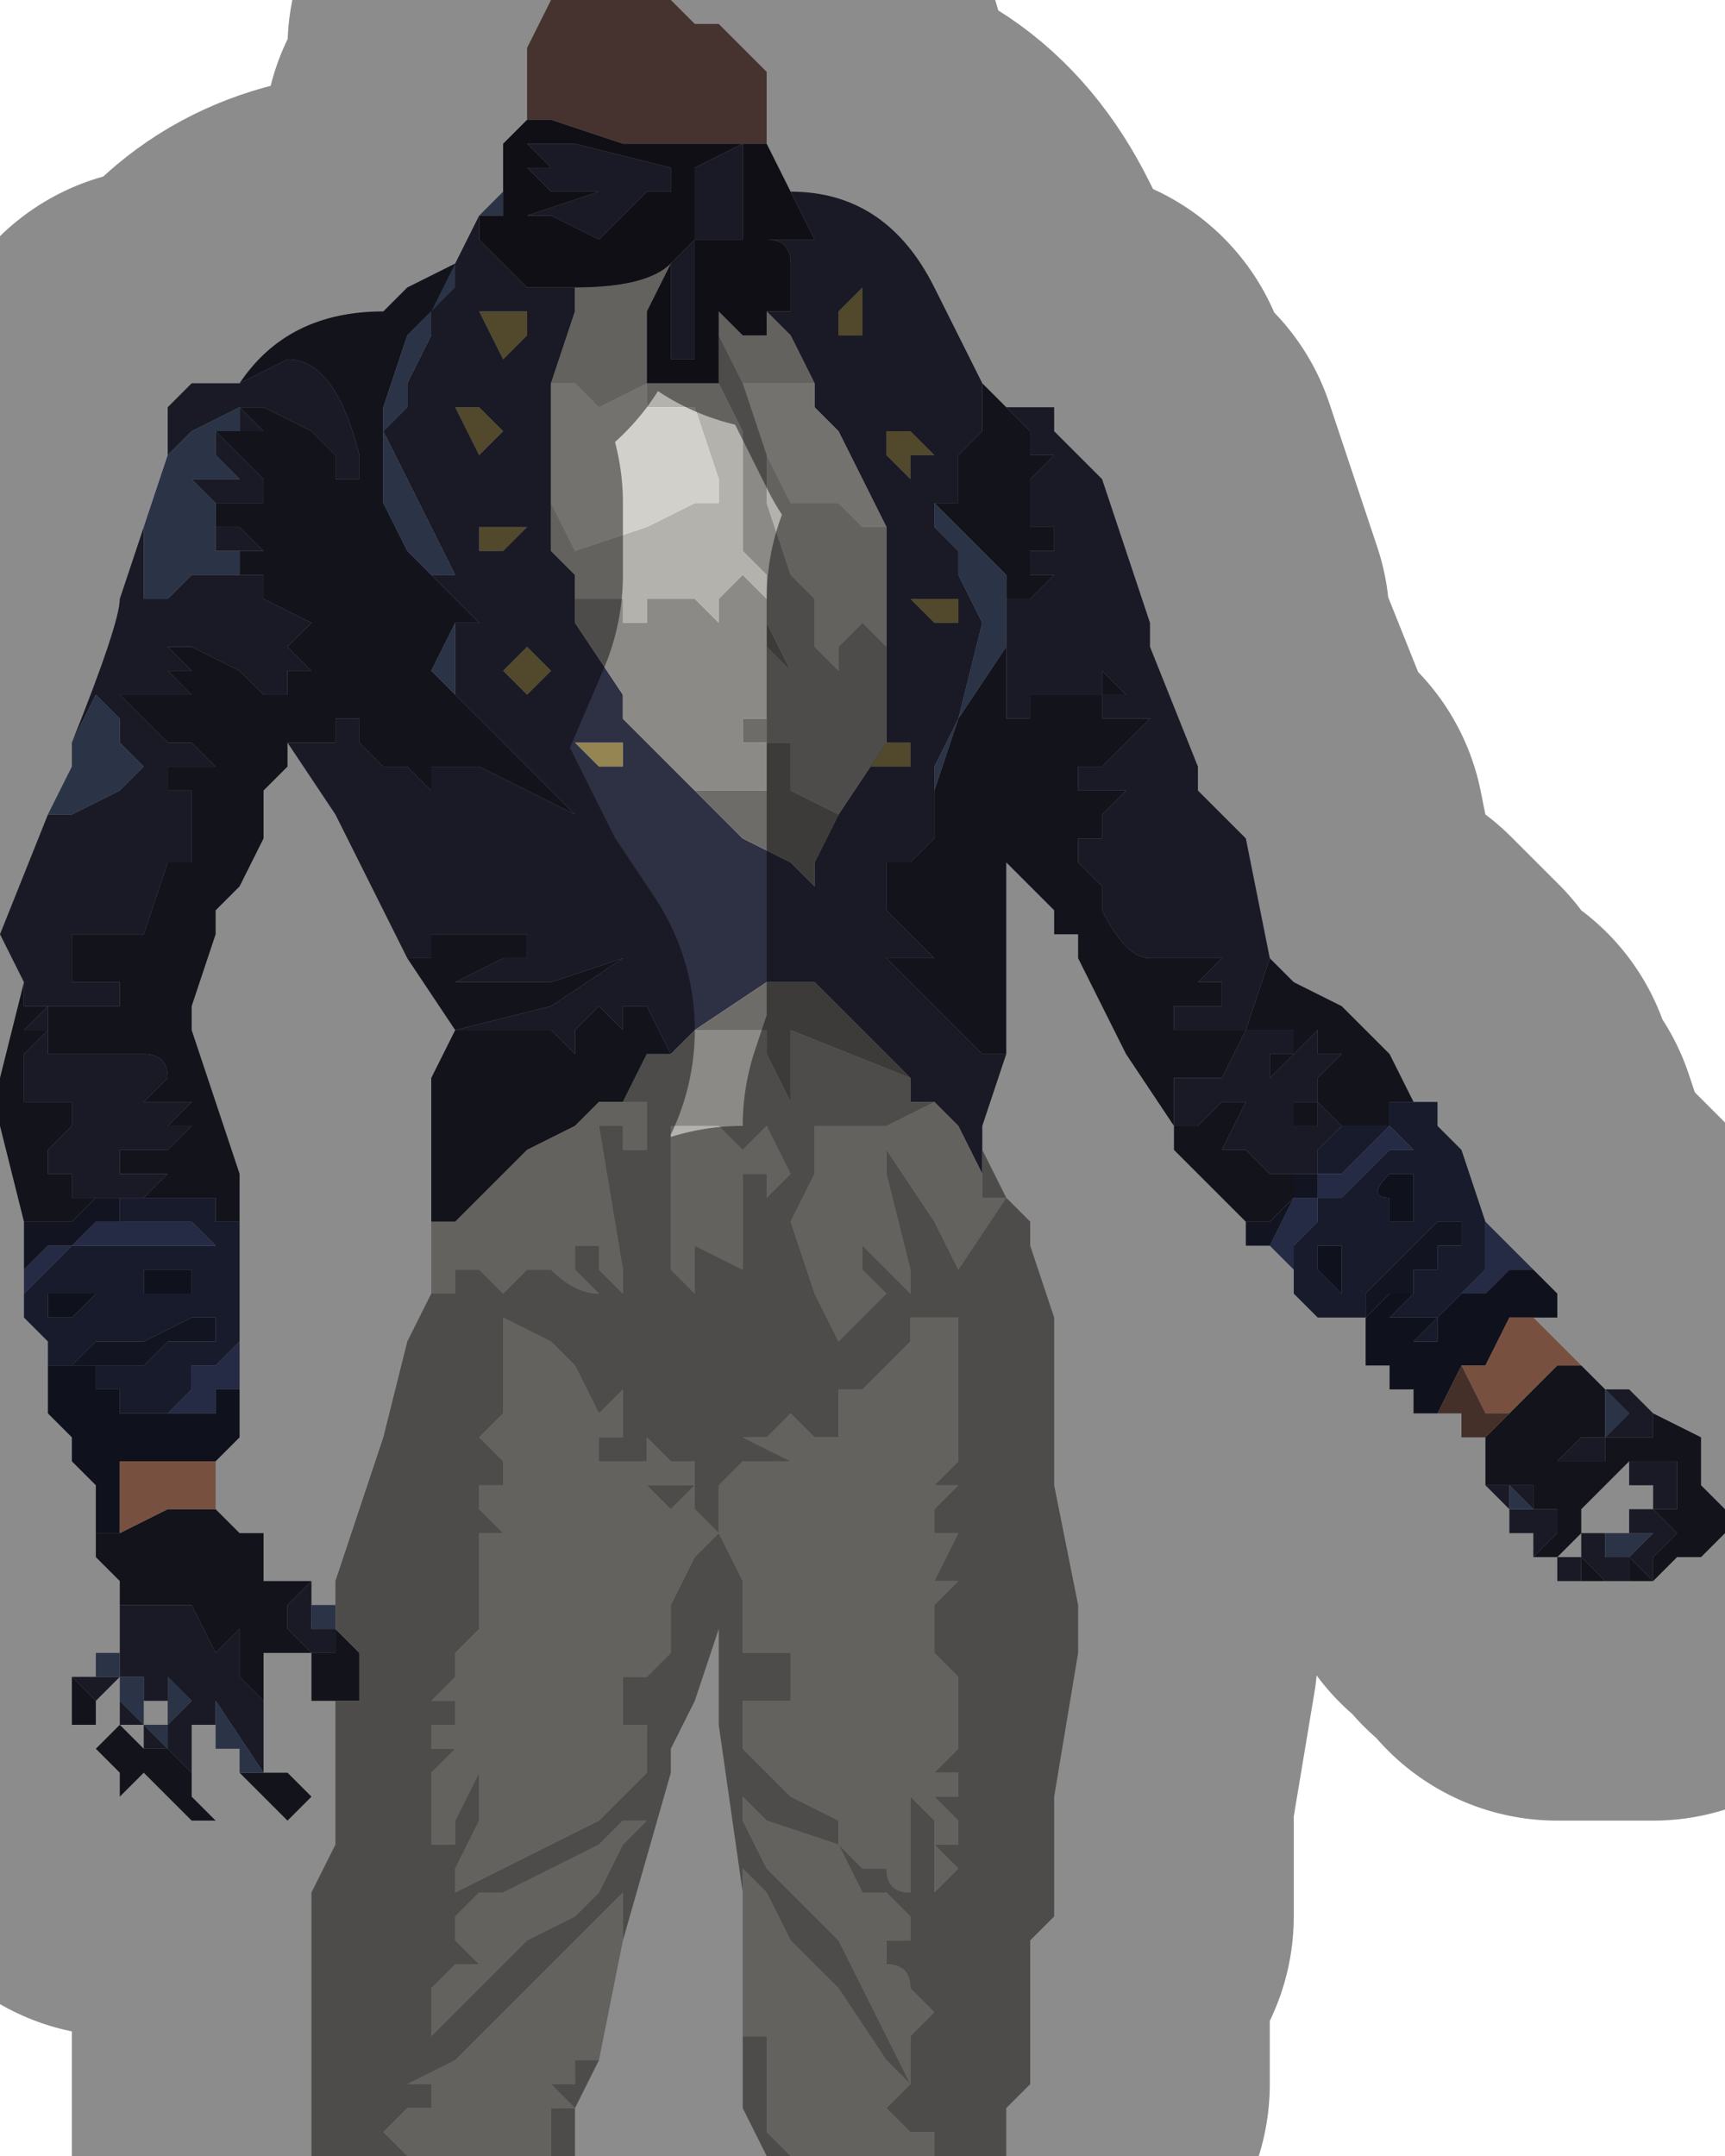<?xml version="1.0" encoding="UTF-8" standalone="no"?>
<svg xmlns:xlink="http://www.w3.org/1999/xlink" height="4.5px" width="3.6px" xmlns="http://www.w3.org/2000/svg">
  <g transform="matrix(1.0, 0.0, 0.0, 1.0, 1.8, 2.25)">
    <path d="M0.1 -1.35 L0.1 -1.35 0.15 -1.3 0.1 -1.3 0.1 -1.25 0.05 -1.3 0.05 -1.35 0.1 -1.35 M0.0 -1.65 L0.0 -1.6 0.0 -1.55 0.0 -1.55 -0.05 -1.55 -0.05 -1.55 -0.05 -1.6 0.0 -1.65 0.0 -1.65 M0.0 -0.65 L0.0 -0.65 0.05 -0.7 0.05 -0.7 0.1 -0.7 0.1 -0.65 0.05 -0.65 0.05 -0.65 0.0 -0.65 M0.15 -1.0 L0.15 -1.0 0.2 -1.0 0.2 -0.95 0.15 -0.95 0.1 -1.0 0.15 -1.0 M-0.7 -1.6 L-0.7 -1.55 -0.75 -1.5 -0.8 -1.6 -0.75 -1.6 -0.7 -1.6 M-0.85 -1.4 L-0.8 -1.4 -0.75 -1.35 -0.75 -1.35 -0.8 -1.3 -0.85 -1.4 M-0.8 -1.15 L-0.8 -1.15 -0.7 -1.15 -0.75 -1.1 -0.8 -1.1 -0.8 -1.15 M-0.55 -0.65 L-0.6 -0.7 -0.55 -0.7 -0.5 -0.7 -0.5 -0.65 -0.55 -0.65 M-0.65 -0.85 L-0.7 -0.8 -0.75 -0.85 -0.7 -0.9 -0.65 -0.85 -0.65 -0.85" fill="#958552" fill-rule="evenodd" stroke="none"/>
    <path d="M0.0 -1.65 L0.0 -1.65 -0.05 -1.6 -0.05 -1.55 -0.05 -1.55 0.0 -1.55 0.0 -1.55 0.0 -1.6 0.0 -1.65 M0.1 -1.35 L0.05 -1.35 0.05 -1.3 0.1 -1.25 0.1 -1.3 0.15 -1.3 0.1 -1.35 0.1 -1.35 M0.25 -1.45 L0.25 -1.4 0.25 -1.35 0.2 -1.3 0.2 -1.2 0.15 -1.2 0.15 -1.15 0.2 -1.1 0.2 -1.05 0.25 -0.95 0.2 -0.75 0.15 -0.65 0.15 -0.6 0.15 -0.5 0.1 -0.45 0.05 -0.45 0.05 -0.4 0.05 -0.35 0.15 -0.25 0.1 -0.25 0.05 -0.25 0.1 -0.2 0.25 -0.05 0.3 -0.05 0.25 0.1 0.25 0.2 0.25 0.1 0.25 0.15 0.25 0.25 0.25 0.2 0.2 0.1 0.15 0.05 0.1 0.05 0.1 0.0 0.1 0.0 0.0 -0.1 -0.1 -0.2 -0.15 -0.2 -0.15 -0.2 -0.15 -0.2 -0.2 -0.2 -0.35 -0.1 -0.4 -0.05 -0.45 -0.15 -0.45 -0.15 -0.5 -0.15 -0.5 -0.1 -0.55 -0.15 -0.55 -0.15 -0.6 -0.1 -0.6 -0.05 -0.65 -0.1 -0.65 -0.1 -0.7 -0.1 -0.7 -0.1 -0.85 -0.1 -0.85 -0.1 -0.65 -0.15 -0.65 -0.15 -0.5 -0.25 -0.5 -0.25 -0.65 -0.2 -0.65 -0.2 -0.75 -0.2 -0.8 -0.2 -0.85 -0.2 -0.85 -0.2 -0.75 -0.25 -0.7 -0.25 -0.7 -0.3 -0.85 -0.3 -0.9 -0.3 -0.9 -0.25 -0.95 -0.25 -1.1 -0.55 -1.2 -0.7 -1.15 -0.7 -1.15 -0.7 -1.1 -0.7 -1.1 -0.75 -1.05 -0.75 -1.05 -0.7 -1.0 -0.65 -0.95 -0.65 -0.95 -0.65 -0.9 -0.6 -0.9 -0.65 -0.85 -0.65 -0.8 -0.65 -0.6 -0.55 -0.6 -0.55 -0.7 -0.65 -0.8 -0.75 -0.85 -0.8 -0.85 -0.95 -0.8 -0.95 -0.8 -0.95 -0.9 -1.05 -0.85 -1.05 -0.85 -1.05 -0.9 -1.15 -1.0 -1.35 -0.95 -1.4 -0.95 -1.45 -0.9 -1.55 -0.9 -1.6 -0.85 -1.7 -0.8 -1.8 -0.8 -1.75 -0.8 -1.75 -0.7 -1.65 -0.6 -1.65 -0.6 -1.6 -0.65 -1.45 -0.65 -1.4 -0.65 -1.35 -0.65 -1.2 -0.65 -1.1 -0.6 -1.05 -0.6 -1.0 -0.6 -0.95 -0.5 -0.8 -0.5 -0.75 -0.35 -0.6 -0.35 -0.6 -0.25 -0.5 -0.15 -0.45 -0.1 -0.4 -0.1 -0.45 -0.05 -0.55 -0.05 -0.55 0.05 -0.7 0.05 -0.95 0.05 -0.95 0.05 -1.0 0.05 -1.15 0.0 -1.25 -0.05 -1.35 -0.05 -1.35 -0.1 -1.4 -0.1 -1.45 -0.15 -1.55 -0.2 -1.6 -0.15 -1.6 -0.15 -1.7 Q-0.15 -1.75 -0.2 -1.75 L-0.15 -1.75 -0.15 -1.75 -0.1 -1.75 -0.15 -1.85 Q0.05 -1.85 0.15 -1.65 L0.25 -1.45 M0.3 -0.75 L0.3 -0.95 0.3 -1.0 0.35 -1.0 0.35 -1.0 0.4 -1.05 0.4 -1.05 0.35 -1.05 0.35 -1.0 0.35 -1.0 0.35 -1.05 0.35 -1.1 0.4 -1.1 0.4 -1.15 0.35 -1.15 0.35 -1.15 0.35 -1.2 0.35 -1.25 0.4 -1.3 0.4 -1.3 0.35 -1.3 0.35 -1.3 0.35 -1.35 0.3 -1.4 0.35 -1.4 0.4 -1.4 0.4 -1.35 0.5 -1.25 0.55 -1.1 0.55 -1.1 0.6 -0.95 0.6 -0.9 0.7 -0.65 0.7 -0.6 0.8 -0.5 0.85 -0.25 0.8 -0.1 0.75 -0.1 0.7 -0.1 0.7 -0.1 0.65 -0.1 0.65 -0.15 0.7 -0.15 0.75 -0.15 0.75 -0.2 0.75 -0.2 0.65 -0.2 0.7 -0.2 0.7 -0.2 0.75 -0.25 0.8 -0.25 0.8 -0.25 0.7 -0.25 0.7 -0.25 0.65 -0.25 0.6 -0.25 0.6 -0.25 Q0.55 -0.25 0.5 -0.35 L0.5 -0.4 0.45 -0.45 0.45 -0.5 0.5 -0.5 0.5 -0.55 0.55 -0.6 0.55 -0.6 0.45 -0.6 0.45 -0.65 0.5 -0.65 0.5 -0.65 0.55 -0.7 0.6 -0.75 0.55 -0.75 0.5 -0.75 0.45 -0.75 0.45 -0.75 0.5 -0.75 0.5 -0.8 0.55 -0.8 0.5 -0.85 0.5 -0.8 0.5 -0.8 0.45 -0.8 0.45 -0.8 0.5 -0.85 0.45 -0.8 0.35 -0.8 0.35 -0.75 0.3 -0.75 M-0.9 -1.6 L-0.9 -1.6 M1.55 0.65 L1.6 0.65 1.65 0.7 1.65 0.75 1.6 0.75 1.55 0.75 1.55 0.8 1.45 0.8 1.5 0.75 1.55 0.75 1.6 0.7 1.55 0.65 M1.6 1.05 L1.55 1.05 1.5 1.05 1.45 1.05 1.45 1.0 1.5 1.0 1.5 0.95 1.55 0.95 1.6 0.95 1.6 0.9 1.65 0.9 1.65 0.85 1.6 0.85 1.6 0.8 1.65 0.8 1.7 0.8 1.7 0.9 1.65 0.9 1.7 0.95 1.7 0.95 1.75 0.95 1.7 0.95 1.65 1.0 1.65 0.95 1.65 1.05 1.6 1.0 1.6 1.05 M1.4 1.0 L1.4 0.95 1.35 0.95 1.35 0.9 1.3 0.85 1.35 0.85 1.35 0.9 1.4 0.9 1.35 0.85 1.4 0.85 1.4 0.9 1.45 0.9 1.45 0.95 1.4 1.0 M0.55 -1.1 L0.5 -1.15 0.5 -1.25 0.5 -1.25 0.4 -1.35 0.5 -1.25 0.5 -1.25 0.5 -1.15 0.55 -1.1 M0.85 -0.25 L0.85 -0.25 0.85 -0.3 Q0.85 -0.35 0.7 -0.6 L0.65 -0.65 0.65 -0.7 0.55 -0.85 0.6 -0.9 0.55 -0.85 0.65 -0.7 0.65 -0.65 0.7 -0.6 Q0.85 -0.35 0.85 -0.3 L0.85 -0.25 0.85 -0.25 M0.15 -1.0 L0.1 -1.0 0.15 -0.95 0.2 -0.95 0.2 -1.0 0.15 -1.0 0.15 -1.0 M0.0 -0.65 L0.05 -0.65 0.05 -0.65 0.1 -0.65 0.1 -0.7 0.05 -0.7 0.05 -0.7 0.0 -0.65 0.0 -0.65 M0.9 0.2 L0.85 0.2 0.8 0.15 0.75 0.15 0.8 0.05 0.75 0.05 0.7 0.1 0.65 0.1 0.65 0.0 0.65 0.0 0.7 0.0 0.75 0.0 0.8 -0.1 0.8 -0.1 0.8 -0.1 0.85 -0.1 0.9 -0.1 0.9 -0.05 0.85 -0.05 0.85 0.0 0.9 -0.05 0.9 -0.05 0.95 -0.1 0.95 -0.1 0.95 -0.05 0.95 -0.05 1.0 -0.05 1.0 -0.05 0.95 0.0 0.95 0.05 0.9 0.05 0.9 0.1 0.95 0.1 0.95 0.05 1.0 0.1 0.95 0.15 0.95 0.2 0.9 0.2 M-0.75 -1.8 L-0.75 -1.8 -0.7 -1.8 -0.55 -1.85 -0.65 -1.85 -0.7 -1.9 -0.7 -1.9 -0.7 -1.9 -0.65 -1.9 -0.65 -1.9 -0.7 -1.95 -0.65 -1.95 -0.6 -1.95 -0.4 -1.9 -0.4 -1.85 -0.45 -1.85 -0.5 -1.8 -0.5 -1.8 -0.45 -1.8 -0.45 -1.8 -0.5 -1.8 -0.55 -1.75 -0.65 -1.8 -0.7 -1.8 -0.75 -1.8 -0.75 -1.8 -0.75 -1.8 M-0.35 -1.9 L-0.35 -1.9 -0.25 -1.95 -0.25 -1.85 -0.25 -1.75 Q-0.3 -1.75 -0.35 -1.75 L-0.35 -1.75 -0.35 -1.8 -0.35 -1.8 -0.35 -1.85 -0.35 -1.9 M-0.7 -1.6 L-0.75 -1.6 -0.8 -1.6 -0.75 -1.5 -0.7 -1.55 -0.7 -1.6 M-0.85 -1.4 L-0.8 -1.3 -0.75 -1.35 -0.75 -1.35 -0.8 -1.4 -0.85 -1.4 M-0.4 -1.55 L-0.4 -1.7 -0.35 -1.75 -0.35 -1.65 -0.35 -1.6 -0.35 -1.55 -0.35 -1.5 -0.4 -1.5 -0.4 -1.55 M-1.45 -1.4 L-1.4 -1.45 -1.3 -1.45 -1.2 -1.5 Q-1.1 -1.5 -1.05 -1.3 L-1.05 -1.25 -1.1 -1.25 -1.1 -1.3 -1.15 -1.35 -1.15 -1.4 -1.15 -1.35 -1.25 -1.4 -1.25 -1.4 -1.3 -1.4 -1.25 -1.35 -1.25 -1.35 -1.3 -1.35 -1.3 -1.4 -1.3 -1.4 -1.4 -1.35 -1.45 -1.3 -1.5 -1.15 -1.5 -1.15 -1.5 -1.0 -1.5 -1.0 -1.5 -1.0 -1.45 -1.0 -1.4 -1.05 -1.4 -1.05 -1.3 -1.05 -1.3 -1.05 -1.25 -1.05 -1.25 -1.0 -1.15 -0.95 -1.15 -0.95 -1.2 -0.9 -1.15 -0.85 -1.2 -0.85 -1.2 -0.8 -1.25 -0.8 -1.3 -0.85 -1.3 -0.85 -1.4 -0.9 -1.4 -0.9 -1.45 -0.9 -1.4 -0.85 -1.35 -0.85 -1.4 -0.85 -1.4 -0.85 -1.45 -0.85 -1.45 -0.9 -1.45 -0.85 -1.4 -0.8 -1.4 -0.8 -1.45 -0.8 -1.5 -0.8 -1.55 -0.8 -1.5 -0.75 -1.45 -0.7 -1.45 -0.7 -1.4 -0.7 -1.35 -0.65 -1.4 -0.65 -1.45 -0.65 -1.45 -0.6 -1.4 -0.6 -1.4 -0.55 -1.4 -0.45 -1.45 -0.45 Q-1.5 -0.3 -1.5 -0.3 L-1.55 -0.3 -1.6 -0.3 -1.6 -0.3 -1.65 -0.3 -1.7 -0.3 -1.7 -0.3 -1.65 -0.3 -1.65 -0.25 -1.6 -0.25 -1.6 -0.25 -1.65 -0.25 -1.65 -0.2 -1.65 -0.2 -1.6 -0.2 -1.55 -0.2 -1.55 -0.15 -1.6 -0.15 -1.65 -0.15 -1.65 -0.15 -1.7 -0.15 -1.75 -0.15 -1.75 -0.2 -1.75 -0.2 -1.8 -0.3 -1.7 -0.55 -1.7 -0.55 Q-1.7 -0.55 -1.65 -0.55 L-1.65 -0.55 -1.55 -0.6 -1.5 -0.65 -1.55 -0.7 -1.55 -0.75 -1.6 -0.8 -1.65 -0.7 Q-1.55 -0.95 -1.55 -1.0 L-1.5 -1.15 -1.5 -1.15 -1.45 -1.3 -1.45 -1.4 M-1.35 -1.35 L-1.35 -1.35 -1.3 -1.3 -1.25 -1.25 -1.25 -1.2 -1.25 -1.2 -1.3 -1.2 -1.3 -1.2 -1.35 -1.2 -1.35 -1.2 -1.4 -1.25 -1.35 -1.25 -1.3 -1.25 -1.3 -1.25 -1.35 -1.3 -1.35 -1.35 M-1.3 -1.15 L-1.3 -1.15 -1.25 -1.1 -1.25 -1.1 -1.3 -1.1 -1.3 -1.1 -1.35 -1.1 -1.35 -1.15 -1.35 -1.15 -1.3 -1.15 M-1.6 0.25 L-1.65 0.25 -1.65 0.2 -1.7 0.2 -1.7 0.15 -1.65 0.1 -1.65 0.05 -1.7 0.05 -1.75 0.05 -1.75 -0.05 -1.75 -0.05 -1.7 -0.1 -1.7 -0.1 -1.75 -0.1 -1.75 -0.1 -1.7 -0.15 -1.7 -0.15 -1.7 -0.05 -1.6 -0.05 -1.6 -0.05 -1.55 -0.05 -1.55 -0.05 -1.5 -0.05 -1.5 -0.05 Q-1.45 -0.05 -1.45 0.0 L-1.45 0.0 -1.5 0.05 -1.55 0.05 -1.55 0.05 -1.5 0.05 -1.45 0.05 -1.45 0.05 -1.4 0.05 -1.4 0.05 -1.45 0.1 -1.45 0.1 -1.4 0.1 -1.4 0.1 -1.4 0.1 -1.45 0.15 -1.5 0.15 -1.55 0.15 -1.55 0.2 -1.55 0.2 -1.5 0.2 -1.45 0.2 -1.5 0.25 -1.55 0.25 -1.55 0.25 -1.6 0.25 -1.6 0.25 M-0.8 -1.15 L-0.8 -1.1 -0.75 -1.1 -0.7 -1.15 -0.8 -1.15 -0.8 -1.15 M-0.65 -0.85 L-0.65 -0.85 -0.7 -0.9 -0.75 -0.85 -0.7 -0.8 -0.65 -0.85 M-0.55 -0.65 L-0.5 -0.65 -0.5 -0.7 -0.55 -0.7 -0.6 -0.7 -0.55 -0.65 M-1.1 1.15 L-1.05 1.2 -1.05 1.2 -1.1 1.15 -1.1 1.2 -1.15 1.2 -1.15 1.2 -1.15 1.2 -1.2 1.15 -1.2 1.1 -1.15 1.05 -1.15 1.05 -1.15 1.15 -1.1 1.15 -1.1 1.15 M-1.55 1.1 L-1.55 1.1 -1.5 1.1 Q-1.45 1.1 -1.4 1.1 L-1.35 1.2 -1.3 1.15 -1.3 1.2 -1.3 1.25 -1.25 1.3 -1.25 1.35 -1.25 1.45 -1.25 1.45 -1.3 1.45 -1.25 1.45 -1.35 1.3 -1.35 1.35 -1.35 1.3 -1.35 1.35 -1.4 1.35 -1.4 1.4 -1.4 1.45 -1.4 1.45 -1.45 1.4 -1.5 1.4 -1.5 1.35 -1.5 1.35 -1.45 1.4 -1.45 1.35 -1.4 1.3 -1.4 1.3 -1.45 1.25 -1.45 1.35 -1.45 1.3 -1.5 1.3 -1.5 1.35 -1.5 1.25 -1.55 1.25 -1.55 1.3 -1.55 1.25 -1.6 1.3 -1.6 1.3 -1.65 1.25 -1.6 1.25 -1.6 1.25 -1.55 1.25 -1.55 1.2 -1.6 1.2 -1.6 1.2 -1.55 1.2 -1.55 1.1 M-1.15 1.2 L-1.15 1.2 M-1.55 1.35 L-1.55 1.3 -1.5 1.35 -1.55 1.35 -1.55 1.35 M1.55 1.05 L1.5 1.0 1.5 1.05 1.55 1.05 M1.6 0.95 L1.55 0.95 1.55 1.0 1.6 1.0 1.65 0.95 1.6 0.95" fill="#2e3043" fill-rule="evenodd" stroke="none"/>
    <path d="M0.2 -1.2 L0.2 -1.3 0.25 -1.35 0.25 -1.4 0.25 -1.45 0.3 -1.4 0.35 -1.35 0.35 -1.3 0.35 -1.25 0.35 -1.3 0.35 -1.3 0.4 -1.3 0.4 -1.3 0.35 -1.25 0.35 -1.2 0.35 -1.15 0.35 -1.05 0.35 -1.15 0.35 -1.15 0.4 -1.15 0.4 -1.1 0.35 -1.1 0.35 -1.05 0.35 -1.0 0.3 -1.0 0.3 -1.0 0.3 -1.0 0.35 -1.0 0.35 -1.0 0.35 -1.05 0.4 -1.05 0.4 -1.05 0.35 -1.0 0.35 -1.0 0.3 -1.0 0.3 -1.05 0.25 -1.1 0.25 -1.1 0.15 -1.2 0.2 -1.2 M0.15 -0.6 L0.2 -0.75 0.3 -0.9 0.3 -1.0 0.3 -0.95 0.3 -0.75 0.3 -0.65 0.3 -0.45 0.3 -0.65 0.3 -0.75 0.35 -0.75 0.35 -0.8 0.45 -0.8 0.5 -0.85 0.45 -0.8 0.45 -0.8 0.5 -0.8 0.5 -0.8 0.5 -0.85 0.55 -0.8 0.5 -0.8 0.5 -0.75 0.45 -0.75 0.45 -0.75 0.5 -0.75 0.55 -0.75 0.6 -0.75 0.55 -0.7 0.5 -0.65 0.5 -0.65 0.45 -0.65 0.45 -0.6 0.55 -0.6 0.55 -0.6 0.5 -0.55 0.5 -0.5 0.45 -0.5 0.45 -0.45 0.5 -0.4 0.5 -0.35 Q0.55 -0.25 0.6 -0.25 L0.6 -0.25 0.65 -0.25 0.7 -0.25 0.7 -0.25 0.8 -0.25 0.8 -0.25 0.75 -0.25 0.7 -0.2 0.7 -0.2 0.65 -0.2 0.75 -0.2 0.75 -0.2 0.75 -0.15 0.7 -0.15 0.65 -0.15 0.65 -0.1 0.7 -0.1 0.7 -0.1 0.75 -0.1 0.8 -0.1 0.85 -0.25 0.85 -0.25 0.85 -0.25 0.9 -0.2 1.0 -0.15 1.1 -0.05 1.15 0.05 1.1 0.05 1.1 0.1 1.05 0.1 1.0 0.1 0.95 0.05 0.95 0.1 0.9 0.1 0.9 0.05 0.95 0.05 0.95 0.0 1.0 -0.05 1.0 -0.05 0.95 -0.05 0.95 -0.05 0.95 -0.1 0.95 -0.1 0.9 -0.05 0.9 -0.05 0.85 0.0 0.85 -0.05 0.9 -0.05 0.9 -0.1 0.85 -0.1 0.8 -0.1 0.8 -0.1 0.8 -0.1 0.75 0.0 0.7 0.0 0.65 0.0 0.65 0.0 0.65 0.1 0.7 0.1 0.75 0.05 0.8 0.05 0.75 0.15 0.8 0.15 0.85 0.2 0.9 0.2 0.9 0.25 0.85 0.3 0.8 0.3 0.65 0.15 0.65 0.1 0.55 -0.05 0.55 -0.05 0.45 -0.25 0.45 -0.25 0.45 -0.3 0.4 -0.3 0.4 -0.35 0.3 -0.45 0.3 -0.15 0.3 -0.05 0.25 -0.05 0.1 -0.2 0.05 -0.25 0.1 -0.25 0.15 -0.25 0.05 -0.35 0.05 -0.4 0.05 -0.45 0.1 -0.45 0.15 -0.5 0.15 -0.6 M-0.9 -1.6 L-0.9 -1.6 -0.95 -1.55 -1.0 -1.4 -1.0 -1.2 -0.95 -1.1 -0.9 -1.05 -0.8 -0.95 -0.8 -0.95 -0.85 -0.95 -0.9 -0.85 -0.9 -0.85 -0.7 -0.65 -0.6 -0.55 -0.6 -0.55 -0.8 -0.65 -0.85 -0.65 -0.9 -0.65 -0.9 -0.6 -0.95 -0.65 -0.95 -0.65 -1.0 -0.65 -1.05 -0.7 -1.05 -0.75 -1.1 -0.75 -1.1 -0.7 -1.15 -0.7 -1.15 -0.7 -1.2 -0.7 -1.2 -0.7 -1.2 -0.65 -1.25 -0.6 -1.25 -0.5 -1.3 -0.4 -1.35 -0.35 -1.35 -0.3 -1.35 -0.3 -1.4 -0.15 -1.4 -0.1 -1.35 0.05 -1.3 0.2 -1.3 0.3 -1.35 0.3 -1.35 0.25 -1.4 0.25 -1.45 0.25 -1.45 0.25 -1.5 0.25 -1.45 0.2 -1.5 0.2 -1.55 0.2 -1.55 0.2 -1.55 0.15 -1.5 0.15 -1.45 0.15 -1.4 0.1 -1.4 0.1 -1.4 0.1 -1.45 0.1 -1.45 0.1 -1.4 0.05 -1.4 0.05 -1.45 0.05 -1.45 0.05 -1.5 0.05 -1.55 0.05 -1.55 0.05 -1.5 0.05 -1.45 0.0 -1.45 0.0 Q-1.45 -0.05 -1.5 -0.05 L-1.5 -0.05 -1.55 -0.05 -1.55 -0.05 -1.6 -0.05 -1.6 -0.05 -1.7 -0.05 -1.7 -0.15 -1.7 -0.15 -1.75 -0.1 -1.75 -0.1 -1.7 -0.1 -1.7 -0.1 -1.75 -0.05 -1.75 -0.05 -1.75 0.05 -1.7 0.05 -1.65 0.05 -1.65 0.1 -1.7 0.15 -1.7 0.2 -1.65 0.2 -1.65 0.25 -1.6 0.25 -1.6 0.25 -1.65 0.3 -1.75 0.3 -1.75 0.3 -1.8 0.1 -1.8 0.05 -1.8 0.0 -1.75 -0.2 -1.75 -0.2 -1.75 -0.15 -1.7 -0.15 -1.65 -0.15 -1.65 -0.15 -1.6 -0.15 -1.55 -0.15 -1.55 -0.2 -1.6 -0.2 -1.65 -0.2 -1.65 -0.2 -1.65 -0.25 -1.6 -0.25 -1.6 -0.25 -1.65 -0.25 -1.65 -0.3 -1.7 -0.3 -1.7 -0.3 -1.65 -0.3 -1.6 -0.3 -1.6 -0.3 -1.55 -0.3 -1.5 -0.3 Q-1.5 -0.3 -1.45 -0.45 L-1.4 -0.45 -1.4 -0.55 -1.4 -0.6 -1.45 -0.6 -1.45 -0.65 -1.4 -0.65 -1.35 -0.65 -1.4 -0.7 -1.45 -0.7 -1.45 -0.7 -1.5 -0.75 -1.55 -0.8 -1.5 -0.8 -1.45 -0.8 -1.4 -0.8 -1.4 -0.8 -1.45 -0.85 -1.45 -0.9 -1.45 -0.85 -1.4 -0.85 -1.4 -0.85 -1.35 -0.85 -1.4 -0.85 -1.45 -0.9 -1.4 -0.9 -1.4 -0.9 -1.3 -0.85 -1.3 -0.85 -1.25 -0.8 -1.2 -0.8 -1.2 -0.85 -1.15 -0.85 -1.2 -0.9 -1.15 -0.95 -1.15 -0.95 -1.25 -1.0 -1.25 -1.05 -1.3 -1.05 -1.3 -1.05 -1.3 -1.1 -1.35 -1.1 -1.35 -1.1 -1.3 -1.1 -1.3 -1.1 -1.25 -1.1 -1.25 -1.1 -1.3 -1.15 -1.3 -1.15 -1.35 -1.15 -1.35 -1.2 -1.35 -1.2 -1.3 -1.2 -1.3 -1.2 -1.25 -1.2 -1.25 -1.2 -1.25 -1.25 -1.3 -1.3 -1.35 -1.35 -1.35 -1.35 -1.35 -1.35 -1.3 -1.35 -1.25 -1.35 -1.25 -1.35 -1.3 -1.4 -1.25 -1.4 -1.25 -1.4 -1.15 -1.35 -1.15 -1.4 -1.15 -1.35 -1.1 -1.3 -1.1 -1.25 -1.05 -1.25 -1.05 -1.3 Q-1.1 -1.5 -1.2 -1.5 L-1.3 -1.45 Q-1.2 -1.6 -1.0 -1.6 L-0.95 -1.65 -0.85 -1.7 -0.85 -1.65 -0.9 -1.6 M-0.95 -0.25 L-0.9 -0.25 -0.9 -0.3 -0.85 -0.3 -0.7 -0.3 -0.7 -0.25 -0.75 -0.25 -0.85 -0.2 -0.85 -0.2 -0.8 -0.2 -0.75 -0.2 -0.65 -0.2 -0.65 -0.2 -0.5 -0.25 -0.5 -0.25 -0.65 -0.15 -0.65 -0.15 -0.85 -0.1 -0.85 -0.1 -0.7 -0.1 -0.7 -0.1 -0.65 -0.1 -0.65 -0.1 -0.6 -0.05 -0.6 -0.1 -0.55 -0.15 -0.55 -0.15 -0.5 -0.1 -0.5 -0.15 -0.45 -0.15 -0.45 -0.15 -0.4 -0.05 -0.45 -0.05 -0.5 0.05 -0.55 0.05 -0.55 0.05 -0.6 0.1 -0.7 0.15 -0.75 0.2 -0.85 0.3 -0.9 0.3 -0.9 0.2 -0.9 0.0 -0.85 -0.1 -0.95 -0.25 M1.5 0.6 L1.55 0.65 1.55 0.75 1.5 0.75 1.45 0.8 1.55 0.8 1.55 0.75 1.6 0.75 1.65 0.75 1.65 0.7 1.75 0.75 1.75 0.85 1.8 0.9 1.8 0.95 1.75 1.0 1.7 1.0 1.65 1.05 1.6 1.05 1.6 1.0 1.65 1.05 1.65 0.95 1.65 1.0 1.7 0.95 1.75 0.95 1.7 0.95 1.7 0.95 1.65 0.9 1.7 0.9 1.7 0.8 1.65 0.8 1.6 0.8 1.55 0.85 1.5 0.9 1.5 0.95 1.45 1.0 1.4 1.0 1.45 0.95 1.45 0.9 1.4 0.9 1.4 0.85 1.35 0.85 1.3 0.85 1.3 0.75 1.35 0.7 1.4 0.65 1.45 0.6 1.5 0.6 M0.85 -0.25 L0.85 -0.25 M-1.3 -1.4 L-1.3 -1.4 M-1.45 -0.1 L-1.4 -0.15 -1.45 -0.1 M-1.2 -0.7 L-1.15 -0.7 -1.2 -0.7 M-1.35 -0.35 L-1.35 -0.35 M-1.15 -0.7 L-1.0 -1.05 -1.0 -1.2 -1.0 -1.05 -1.15 -0.7 M-1.05 1.2 L-1.05 1.25 -1.05 1.3 -1.1 1.3 -1.15 1.3 -1.15 1.25 -1.15 1.2 -1.15 1.2 -1.15 1.2 -1.15 1.2 -1.1 1.2 -1.1 1.15 -1.05 1.2 -1.05 1.2 M-1.35 0.9 L-1.35 0.9 -1.3 0.95 -1.3 0.95 -1.25 0.95 -1.25 1.05 -1.2 1.05 -1.15 1.05 -1.2 1.1 -1.2 1.15 -1.15 1.2 -1.2 1.2 -1.25 1.2 -1.25 1.3 -1.3 1.25 -1.3 1.2 -1.3 1.15 -1.35 1.2 -1.4 1.1 Q-1.45 1.1 -1.5 1.1 L-1.55 1.1 -1.55 1.1 -1.55 1.05 -1.6 1.0 -1.6 0.95 -1.55 0.95 -1.55 0.95 -1.45 0.9 -1.45 0.9 -1.4 0.9 -1.35 0.9 -1.35 0.9 -1.35 0.9 -1.35 0.9 -1.3 0.95 -1.35 0.9 M-1.25 1.45 L-1.2 1.45 -1.15 1.5 -1.2 1.55 -1.2 1.55 -1.3 1.45 -1.3 1.45 -1.25 1.45 -1.25 1.45 M-1.4 1.45 L-1.4 1.5 -1.35 1.55 -1.4 1.55 -1.45 1.5 -1.45 1.5 -1.5 1.45 -1.5 1.4 -1.5 1.45 -1.55 1.5 -1.55 1.45 -1.6 1.4 -1.55 1.35 -1.5 1.4 -1.45 1.4 -1.4 1.45 -1.4 1.45 M-1.5 1.35 L-1.55 1.35 -1.55 1.35 -1.5 1.35 M-1.6 1.3 L-1.6 1.35 -1.65 1.35 -1.65 1.35 -1.65 1.25 -1.6 1.3 M-1.3 1.45 L-1.3 1.45 M1.5 1.0 L1.55 1.05 1.5 1.05 1.5 1.0" fill="#212331" fill-rule="evenodd" stroke="none"/>
    <path d="M0.2 -1.2 L0.15 -1.2 0.25 -1.1 0.25 -1.1 0.3 -1.05 0.3 -1.0 0.3 -0.9 0.2 -0.75 0.15 -0.6 0.15 -0.65 0.2 -0.75 0.25 -0.95 0.2 -1.05 0.2 -1.1 0.15 -1.15 0.15 -1.2 0.2 -1.2 M-0.8 -1.8 L-0.85 -1.7 -0.9 -1.6 -0.9 -1.55 -0.95 -1.45 -0.95 -1.4 -1.0 -1.35 -0.9 -1.15 -0.85 -1.05 -0.85 -1.05 -0.9 -1.05 -0.95 -1.1 -1.0 -1.2 -1.0 -1.4 -0.95 -1.55 -0.9 -1.6 -0.85 -1.65 -0.85 -1.7 -0.8 -1.8 -0.75 -1.85 -0.75 -1.8 -0.8 -1.8 -0.75 -1.8 -0.8 -1.8 M-0.85 -0.95 L-0.85 -0.8 -0.8 -0.75 -0.7 -0.65 -0.9 -0.85 -0.9 -0.85 -0.85 -0.95 M-1.3 -1.4 L-1.3 -1.4 -1.3 -1.4 -1.3 -1.35 -1.35 -1.35 -1.35 -1.35 -1.35 -1.3 -1.3 -1.25 -1.3 -1.25 -1.35 -1.25 -1.4 -1.25 -1.35 -1.2 -1.35 -1.15 -1.3 -1.15 -1.35 -1.15 -1.35 -1.15 -1.35 -1.1 -1.35 -1.1 -1.3 -1.1 -1.3 -1.05 -1.4 -1.05 -1.4 -1.05 -1.45 -1.0 -1.5 -1.0 -1.5 -1.0 -1.5 -1.0 -1.5 -1.15 -1.5 -1.15 -1.45 -1.3 -1.4 -1.35 -1.3 -1.4 M-1.7 -0.55 L-1.7 -0.55 -1.65 -0.65 -1.65 -0.7 -1.6 -0.8 -1.55 -0.75 -1.55 -0.7 -1.5 -0.65 -1.55 -0.6 -1.65 -0.55 -1.65 -0.55 Q-1.7 -0.55 -1.7 -0.55 L-1.7 -0.55 M-1.1 1.15 L-1.1 1.15 -1.1 1.15 -1.15 1.15 -1.15 1.05 -1.15 1.1 -1.1 1.1 -1.1 1.15 M-1.6 1.25 L-1.6 1.2 -1.6 1.2 -1.55 1.2 -1.55 1.25 -1.6 1.25 M-1.3 1.45 L-1.3 1.4 -1.35 1.4 -1.35 1.35 -1.35 1.3 -1.25 1.45 -1.3 1.45 -1.3 1.45 M-1.5 1.35 L-1.45 1.35 -1.45 1.35 -1.45 1.25 -1.4 1.3 -1.4 1.3 -1.45 1.35 -1.45 1.4 -1.5 1.35 -1.55 1.3 -1.55 1.3 -1.55 1.25 -1.5 1.25 -1.5 1.35 M1.35 0.85 L1.4 0.9 1.35 0.9 1.35 0.85 M1.55 0.75 L1.55 0.65 1.6 0.7 1.55 0.75 M1.6 0.95 L1.65 0.95 1.6 1.0 1.55 1.0 1.55 0.95 1.6 0.95" fill="#4f5c80" fill-rule="evenodd" stroke="none"/>
    <path d="M-0.2 -1.6 L-0.15 -1.55 -0.1 -1.45 -0.15 -1.45 -0.15 -1.45 -0.2 -1.45 -0.25 -1.45 -0.25 -1.4 -0.2 -1.3 -0.2 -1.3 -0.15 -1.2 Q-0.1 -1.2 -0.1 -1.2 L-0.1 -1.2 -0.05 -1.2 0.0 -1.15 0.05 -1.15 0.05 -1.0 0.05 -0.95 0.05 -0.95 0.05 -0.9 0.0 -0.95 0.0 -0.95 -0.05 -0.9 -0.05 -0.85 -0.1 -0.9 -0.1 -0.95 -0.1 -1.0 -0.15 -1.05 -0.15 -1.05 -0.2 -1.2 -0.2 -1.3 -0.2 -1.3 -0.25 -1.45 -0.3 -1.55 -0.3 -1.6 -0.3 -1.65 -0.3 -1.7 -0.3 -1.65 -0.3 -1.6 -0.25 -1.55 -0.2 -1.55 -0.2 -1.6 M-0.6 -1.0 L-0.6 -1.05 -0.65 -1.1 -0.65 -1.2 -0.6 -1.1 -0.45 -1.15 -0.35 -1.2 -0.3 -1.2 -0.3 -1.25 -0.35 -1.4 -0.35 -1.4 -0.4 -1.4 -0.45 -1.4 -0.45 -1.45 -0.55 -1.4 -0.55 -1.4 -0.6 -1.45 -0.65 -1.45 -0.6 -1.6 -0.6 -1.65 -0.6 -1.65 Q-0.45 -1.65 -0.4 -1.7 L-0.4 -1.7 -0.45 -1.6 -0.45 -1.5 -0.45 -1.45 -0.4 -1.45 -0.35 -1.45 -0.3 -1.45 -0.25 -1.35 -0.25 -1.25 -0.25 -1.1 -0.25 -1.1 -0.2 -1.05 -0.2 -1.0 -0.2 -1.0 -0.25 -1.05 -0.3 -1.0 -0.3 -0.95 -0.3 -0.95 -0.35 -1.0 -0.4 -1.0 -0.4 -1.0 -0.45 -1.0 -0.45 -1.0 -0.45 -0.95 -0.5 -0.95 -0.5 -1.0 -0.55 -1.0 -0.6 -1.0 M0.15 0.05 L0.2 0.1 0.25 0.2 0.25 0.25 0.3 0.25 0.2 0.4 0.15 0.3 0.05 0.15 0.05 0.2 0.1 0.4 0.1 0.45 0.0 0.35 0.0 0.4 0.05 0.45 -0.05 0.55 -0.1 0.45 -0.15 0.3 -0.1 0.2 -0.1 0.15 -0.1 0.1 0.05 0.1 0.15 0.05 M-0.2 -1.0 L-0.2 -1.0 M-0.9 0.3 L-0.85 0.3 -0.75 0.2 -0.7 0.15 -0.6 0.1 -0.55 0.05 -0.55 0.05 -0.5 0.05 -0.45 0.05 -0.45 0.1 -0.45 0.15 -0.5 0.15 -0.5 0.1 -0.55 0.1 -0.5 0.4 -0.5 0.45 -0.55 0.4 -0.55 0.35 -0.6 0.35 -0.6 0.35 -0.6 0.4 -0.55 0.45 -0.55 0.45 Q-0.6 0.45 -0.65 0.4 L-0.7 0.4 -0.75 0.45 -0.8 0.4 -0.85 0.4 -0.85 0.45 -0.9 0.45 -0.9 0.45 -0.9 0.4 -0.9 0.3 M-0.2 0.1 L-0.2 0.1 -0.15 0.2 -0.15 0.2 -0.2 0.25 -0.2 0.2 -0.25 0.2 -0.25 0.2 -0.25 0.3 -0.25 0.35 -0.25 0.4 -0.35 0.35 -0.35 0.35 -0.35 0.25 -0.35 0.4 -0.35 0.45 -0.4 0.4 -0.4 0.3 -0.4 0.25 -0.4 0.1 -0.45 0.1 -0.45 0.1 -0.4 0.1 -0.3 0.1 -0.25 0.15 -0.2 0.1 M-0.95 2.25 L-1.0 2.2 -0.95 2.15 -0.95 2.15 -0.9 2.15 -0.9 2.1 -0.95 2.1 -0.85 2.05 -0.75 1.95 -0.65 1.85 -0.55 1.75 -0.5 1.7 -0.5 1.8 -0.55 2.05 -0.6 2.05 -0.6 2.1 -0.65 2.1 -0.65 2.1 -0.6 2.15 -0.65 2.15 -0.65 2.15 -0.65 2.2 -0.65 2.25 -0.65 2.25 -0.95 2.25 M-0.3 0.95 L-0.35 1.0 -0.35 1.0 -0.4 1.1 -0.4 1.15 -0.4 1.2 -0.45 1.25 -0.45 1.25 -0.5 1.25 -0.5 1.35 -0.5 1.35 -0.45 1.35 -0.45 1.35 -0.45 1.4 -0.45 1.45 -0.5 1.5 -0.55 1.55 -0.65 1.6 -0.65 1.6 -0.75 1.65 -0.75 1.65 -0.85 1.7 -0.85 1.65 -0.8 1.55 -0.8 1.45 -0.85 1.55 -0.85 1.55 -0.85 1.6 -0.9 1.6 -0.9 1.6 -0.9 1.55 -0.9 1.5 -0.9 1.45 -0.85 1.4 -0.9 1.4 -0.9 1.35 -0.85 1.35 -0.85 1.3 -0.9 1.3 -0.85 1.25 -0.85 1.2 -0.8 1.15 -0.8 1.15 -0.8 1.1 -0.8 1.05 -0.8 1.05 -0.8 0.95 -0.75 0.95 -0.75 0.95 -0.8 0.9 -0.8 0.85 -0.75 0.85 -0.75 0.8 -0.8 0.75 -0.75 0.7 -0.75 0.65 -0.75 0.6 -0.75 0.55 -0.75 0.5 -0.65 0.55 -0.6 0.6 -0.55 0.7 -0.5 0.65 -0.5 0.7 -0.5 0.75 -0.55 0.75 -0.55 0.8 -0.5 0.8 -0.45 0.8 -0.45 0.75 -0.4 0.8 -0.4 0.8 -0.35 0.8 -0.35 0.85 -0.4 0.85 -0.45 0.85 -0.4 0.9 -0.35 0.85 -0.35 0.9 -0.3 0.95 -0.3 0.9 -0.3 0.85 -0.25 0.8 -0.25 0.8 -0.2 0.8 -0.15 0.8 -0.15 0.8 -0.25 0.75 -0.2 0.75 -0.2 0.75 -0.15 0.7 -0.1 0.75 -0.1 0.75 -0.05 0.75 -0.05 0.7 -0.05 0.65 -0.05 0.65 0.0 0.65 0.1 0.55 0.1 0.5 0.15 0.5 0.2 0.5 0.2 0.6 0.2 0.7 0.2 0.8 0.15 0.85 0.2 0.85 0.15 0.9 0.15 0.95 0.2 0.95 0.15 1.05 0.2 1.05 0.15 1.1 0.15 1.15 0.2 1.15 0.15 1.15 0.15 1.2 0.2 1.25 0.2 1.35 0.2 1.4 0.15 1.45 0.2 1.45 0.2 1.5 0.15 1.5 0.2 1.55 0.2 1.6 0.15 1.6 0.2 1.65 0.15 1.7 0.15 1.6 0.15 1.55 0.1 1.5 0.1 1.55 0.1 1.75 0.1 1.7 Q0.05 1.7 0.05 1.65 L0.0 1.65 -0.05 1.6 -0.05 1.55 -0.15 1.5 -0.2 1.45 -0.25 1.4 -0.25 1.35 -0.25 1.35 -0.25 1.3 -0.2 1.3 -0.2 1.3 -0.15 1.3 -0.15 1.2 -0.2 1.2 -0.2 1.2 -0.25 1.2 -0.25 1.1 -0.25 1.05 -0.3 0.95 M-0.25 1.55 L-0.25 1.5 -0.2 1.55 -0.05 1.6 -0.05 1.6 0.0 1.7 0.05 1.7 0.1 1.75 0.1 1.8 0.05 1.8 0.05 1.85 Q0.1 1.85 0.1 1.9 L0.15 1.95 0.1 2.0 0.1 2.1 -0.05 1.8 -0.15 1.7 -0.2 1.65 -0.25 1.55 M-0.25 1.7 L-0.25 1.65 -0.2 1.7 -0.15 1.8 -0.05 1.9 0.05 2.05 0.1 2.1 0.05 2.15 0.1 2.2 0.15 2.2 0.15 2.25 -0.1 2.25 -0.15 2.25 -0.15 2.25 -0.15 2.25 -0.2 2.2 -0.2 2.2 -0.2 2.15 -0.2 2.1 -0.2 2.05 -0.2 2.05 -0.2 2.05 -0.2 2.0 -0.25 2.0 -0.25 1.7 M-0.5 1.6 L-0.55 1.7 -0.6 1.75 -0.7 1.8 -0.95 2.05 -0.95 2.05 -0.9 2.0 -0.9 1.9 -0.85 1.85 -0.8 1.85 -0.85 1.8 -0.85 1.8 -0.85 1.75 -0.85 1.75 -0.8 1.7 -0.75 1.7 -0.65 1.65 -0.65 1.65 -0.55 1.6 -0.5 1.55 -0.45 1.55 -0.45 1.55 -0.5 1.6" fill="#b4b2ad" fill-rule="evenodd" stroke="none"/>
    <path d="M-0.1 -1.45 L-0.1 -1.4 -0.05 -1.35 -0.05 -1.35 0.0 -1.25 0.05 -1.15 0.0 -1.15 -0.05 -1.2 -0.1 -1.2 -0.1 -1.2 Q-0.1 -1.2 -0.15 -1.2 L-0.2 -1.3 -0.2 -1.3 -0.25 -1.4 -0.25 -1.45 -0.2 -1.45 -0.15 -1.45 -0.15 -1.45 -0.1 -1.45 M-0.65 -1.2 L-0.65 -1.35 -0.65 -1.4 -0.65 -1.45 -0.6 -1.45 -0.55 -1.4 -0.55 -1.4 -0.45 -1.45 -0.45 -1.4 -0.4 -1.4 -0.35 -1.4 -0.35 -1.4 -0.3 -1.25 -0.3 -1.2 -0.35 -1.2 -0.45 -1.15 -0.6 -1.1 -0.65 -1.2" fill="#d2d0ca" fill-rule="evenodd" stroke="none"/>
    <path d="M0.05 -0.95 L0.05 -0.7 -0.05 -0.55 -0.05 -0.55 -0.15 -0.6 -0.15 -0.65 -0.15 -0.85 -0.15 -0.7 -0.2 -0.7 -0.2 -0.75 -0.25 -0.75 -0.25 -0.7 -0.2 -0.7 -0.2 -0.65 -0.2 -0.6 -0.2 -0.6 -0.3 -0.6 -0.35 -0.6 -0.5 -0.75 -0.5 -0.8 -0.6 -0.95 -0.6 -1.0 -0.55 -1.0 -0.5 -1.0 -0.5 -0.95 -0.45 -0.95 -0.45 -1.0 -0.45 -1.0 -0.4 -1.0 -0.4 -1.0 -0.35 -1.0 -0.3 -0.95 -0.3 -0.95 -0.3 -1.0 -0.25 -1.05 -0.2 -1.0 -0.2 -1.0 -0.2 -1.05 -0.25 -1.1 -0.25 -1.1 -0.25 -1.25 -0.25 -1.35 -0.3 -1.45 -0.3 -1.5 -0.3 -1.55 -0.25 -1.45 -0.2 -1.3 -0.2 -1.3 -0.2 -1.2 -0.15 -1.05 -0.15 -1.05 -0.1 -1.0 -0.1 -0.95 -0.1 -0.9 -0.05 -0.85 -0.05 -0.9 0.0 -0.95 0.0 -0.95 0.05 -0.9 0.05 -0.95 M-0.4 -0.05 L-0.35 -0.1 -0.25 -0.1 -0.25 -0.1 -0.2 -0.1 -0.2 -0.05 -0.15 0.05 -0.15 -0.1 0.1 0.0 0.1 0.0 0.1 0.05 0.15 0.05 0.05 0.1 -0.1 0.1 -0.1 0.15 -0.1 0.2 -0.15 0.3 -0.1 0.45 -0.05 0.55 0.05 0.45 0.0 0.4 0.0 0.35 0.1 0.45 0.1 0.4 0.05 0.2 0.05 0.15 0.15 0.3 0.2 0.4 0.3 0.25 0.25 0.25 0.25 0.15 0.3 0.25 0.35 0.3 0.35 0.35 0.4 0.5 0.4 0.6 0.4 0.85 0.45 1.1 0.45 1.2 0.4 1.5 0.4 1.6 0.4 1.75 0.35 1.8 0.35 1.9 0.35 2.1 0.3 2.15 0.3 2.25 0.15 2.25 0.15 2.2 0.1 2.2 0.05 2.15 0.1 2.1 0.05 2.05 -0.05 1.9 -0.15 1.8 -0.2 1.7 -0.25 1.65 -0.25 1.7 -0.3 1.35 -0.3 1.25 -0.3 1.15 -0.35 1.3 -0.4 1.4 -0.4 1.45 -0.5 1.8 -0.5 1.7 -0.55 1.75 -0.65 1.85 -0.75 1.95 -0.85 2.05 -0.95 2.1 -0.9 2.1 -0.9 2.15 -0.95 2.15 -0.95 2.15 -1.0 2.2 -0.95 2.25 -1.15 2.25 -1.15 2.15 -1.15 2.1 -1.15 1.85 -1.15 1.8 -1.15 1.7 -1.1 1.6 -1.1 1.55 -1.1 1.3 -1.05 1.3 -1.05 1.25 -1.05 1.2 -1.1 1.15 -1.1 1.05 -1.0 0.75 -0.95 0.55 -0.9 0.45 -0.9 0.45 -0.85 0.45 -0.85 0.4 -0.8 0.4 -0.75 0.45 -0.7 0.4 -0.65 0.4 Q-0.6 0.45 -0.55 0.45 L-0.55 0.45 -0.6 0.4 -0.6 0.35 -0.6 0.35 -0.55 0.35 -0.55 0.4 -0.5 0.45 -0.5 0.4 -0.55 0.1 -0.5 0.1 -0.5 0.15 -0.45 0.15 -0.45 0.1 -0.45 0.05 -0.5 0.05 -0.45 -0.05 -0.4 -0.05 M-0.2 -1.0 L-0.2 -0.95 -0.2 -0.95 -0.15 -0.85 -0.2 -0.9 -0.2 -1.0 M-0.2 0.1 L-0.25 0.15 -0.3 0.1 -0.4 0.1 -0.45 0.1 -0.45 0.1 -0.4 0.1 -0.4 0.25 -0.4 0.3 -0.4 0.4 -0.35 0.45 -0.35 0.4 -0.35 0.25 -0.35 0.35 -0.35 0.35 -0.25 0.4 -0.25 0.35 -0.25 0.3 -0.25 0.2 -0.25 0.2 -0.2 0.2 -0.2 0.25 -0.15 0.2 -0.15 0.2 -0.2 0.1 -0.2 0.1 M-0.9 0.45 L-0.9 0.45 M-1.1 1.15 L-1.1 1.15 M-0.3 1.0 L-0.3 1.05 -0.3 1.15 -0.3 1.05 -0.3 1.0 -0.3 1.0 -0.3 0.9 -0.3 0.95 -0.3 1.0 M-0.3 0.95 L-0.35 0.9 -0.35 0.85 -0.4 0.9 -0.45 0.85 -0.4 0.85 -0.35 0.85 -0.35 0.8 -0.4 0.8 -0.4 0.8 -0.45 0.75 -0.45 0.8 -0.5 0.8 -0.55 0.8 -0.55 0.75 -0.5 0.75 -0.5 0.7 -0.5 0.65 -0.55 0.7 -0.6 0.6 -0.65 0.55 -0.75 0.5 -0.75 0.55 -0.75 0.6 -0.75 0.65 -0.75 0.7 -0.8 0.75 -0.75 0.8 -0.75 0.85 -0.8 0.85 -0.8 0.9 -0.75 0.95 -0.75 0.95 -0.8 0.95 -0.8 1.05 -0.8 1.05 -0.8 1.1 -0.8 1.15 -0.8 1.15 -0.85 1.2 -0.85 1.25 -0.9 1.3 -0.85 1.3 -0.85 1.35 -0.9 1.35 -0.9 1.4 -0.85 1.4 -0.9 1.45 -0.9 1.5 -0.9 1.55 -0.9 1.6 -0.9 1.6 -0.85 1.6 -0.85 1.55 -0.85 1.55 -0.8 1.45 -0.8 1.55 -0.85 1.65 -0.85 1.7 -0.75 1.65 -0.75 1.65 -0.65 1.6 -0.65 1.6 -0.55 1.55 -0.5 1.5 -0.45 1.45 -0.45 1.4 -0.45 1.35 -0.45 1.35 -0.5 1.35 -0.5 1.35 -0.5 1.25 -0.45 1.25 -0.45 1.25 -0.4 1.2 -0.4 1.15 -0.4 1.1 -0.35 1.0 -0.35 1.0 -0.3 0.95 -0.25 1.05 -0.25 1.1 -0.25 1.2 -0.2 1.2 -0.2 1.2 -0.15 1.2 -0.15 1.3 -0.2 1.3 -0.2 1.3 -0.25 1.3 -0.25 1.35 -0.25 1.35 -0.25 1.4 -0.2 1.45 -0.15 1.5 -0.05 1.55 -0.05 1.6 0.0 1.65 0.05 1.65 Q0.05 1.7 0.1 1.7 L0.1 1.75 0.1 1.55 0.1 1.5 0.15 1.55 0.15 1.6 0.15 1.7 0.2 1.65 0.15 1.6 0.2 1.6 0.2 1.55 0.15 1.5 0.2 1.5 0.2 1.45 0.15 1.45 0.2 1.4 0.2 1.35 0.2 1.25 0.15 1.2 0.15 1.15 0.2 1.15 0.15 1.15 0.15 1.1 0.2 1.05 0.15 1.05 0.2 0.95 0.15 0.95 0.15 0.9 0.2 0.85 0.15 0.85 0.2 0.8 0.2 0.7 0.2 0.6 0.2 0.5 0.15 0.5 0.1 0.5 0.1 0.55 0.0 0.65 -0.05 0.65 -0.05 0.65 -0.05 0.7 -0.05 0.75 -0.1 0.75 -0.1 0.75 -0.15 0.7 -0.2 0.75 -0.2 0.75 -0.25 0.75 -0.15 0.8 -0.15 0.8 -0.2 0.8 -0.25 0.8 -0.25 0.8 -0.3 0.85 -0.3 0.9 -0.3 0.9 -0.3 0.9 -0.3 0.95 M-0.25 0.6 L-0.25 0.75 -0.3 0.8 -0.3 0.85 -0.3 0.8 -0.25 0.75 -0.25 0.6 M-0.25 1.55 L-0.2 1.65 -0.15 1.7 -0.05 1.8 0.1 2.1 0.1 2.0 0.15 1.95 0.1 1.9 Q0.1 1.85 0.05 1.85 L0.05 1.8 0.1 1.8 0.1 1.75 0.05 1.7 0.0 1.7 -0.05 1.6 -0.05 1.6 -0.2 1.55 -0.25 1.5 -0.25 1.55 M-0.5 1.6 L-0.45 1.55 -0.45 1.55 -0.5 1.55 -0.55 1.6 -0.65 1.65 -0.65 1.65 -0.75 1.7 -0.8 1.7 -0.85 1.75 -0.85 1.75 -0.85 1.8 -0.85 1.8 -0.8 1.85 -0.85 1.85 -0.9 1.9 -0.9 2.0 -0.95 2.05 -0.95 2.05 -0.7 1.8 -0.6 1.75 -0.55 1.7 -0.5 1.6 M-0.55 2.05 L-0.6 2.15 -0.6 2.25 -0.65 2.25 -0.65 2.25 -0.65 2.2 -0.65 2.15 -0.65 2.15 -0.6 2.15 -0.65 2.1 -0.65 2.1 -0.6 2.1 -0.6 2.05 -0.55 2.05 M-0.2 2.05 L-0.2 2.1 -0.2 2.15 -0.2 2.2 -0.2 2.2 -0.15 2.25 -0.15 2.25 -0.2 2.25 -0.25 2.15 -0.25 2.0 -0.2 2.0 -0.2 2.05 -0.2 2.05 -0.2 2.05 M-0.15 2.25 L-0.15 2.25 -0.1 2.25 -0.15 2.25" fill="#8c8a86" fill-rule="evenodd" stroke="none"/>
    <path d="M-0.05 -0.55 L-0.1 -0.45 -0.1 -0.4 -0.15 -0.45 -0.25 -0.5 -0.35 -0.6 -0.35 -0.6 -0.3 -0.6 -0.2 -0.6 -0.2 -0.6 -0.2 -0.65 -0.2 -0.7 -0.25 -0.7 -0.25 -0.75 -0.2 -0.75 -0.2 -0.7 -0.15 -0.7 -0.15 -0.85 -0.15 -0.65 -0.15 -0.6 -0.05 -0.55 M-0.35 -0.1 L-0.2 -0.2 -0.15 -0.2 -0.15 -0.2 -0.15 -0.2 -0.1 -0.2 0.0 -0.1 0.1 0.0 -0.15 -0.1 -0.15 0.05 -0.2 -0.05 -0.2 -0.1 -0.25 -0.1 -0.25 -0.1 -0.35 -0.1 M-0.2 -1.0 L-0.2 -0.9 -0.15 -0.85 -0.2 -0.95 -0.2 -0.95 -0.2 -1.0 -0.2 -1.0" fill="#6d6c69" fill-rule="evenodd" stroke="none"/>
    <path d="M-0.7 -2.0 L-0.7 -2.05 -0.7 -2.15 -0.65 -2.25 -0.5 -2.25 -0.45 -2.25 -0.4 -2.25 -0.35 -2.2 -0.3 -2.2 -0.2 -2.1 -0.2 -2.0 -0.2 -1.95 -0.35 -1.95 -0.5 -1.95 -0.65 -2.0 -0.7 -2.0" fill="#7f5c55" fill-rule="evenodd" stroke="none"/>
    <path d="M-0.15 -1.85 L-0.1 -1.75 -0.15 -1.75 -0.15 -1.75 -0.2 -1.75 Q-0.15 -1.75 -0.15 -1.7 L-0.15 -1.6 -0.2 -1.6 -0.2 -1.55 -0.25 -1.55 -0.3 -1.6 -0.3 -1.65 -0.3 -1.7 -0.3 -1.65 -0.3 -1.6 -0.3 -1.55 -0.3 -1.5 -0.3 -1.45 -0.35 -1.45 -0.4 -1.45 -0.45 -1.45 -0.45 -1.5 -0.45 -1.6 -0.4 -1.7 -0.4 -1.7 Q-0.45 -1.65 -0.6 -1.65 L-0.6 -1.65 -0.7 -1.65 -0.8 -1.75 -0.8 -1.75 -0.8 -1.8 -0.75 -1.8 -0.75 -1.8 -0.7 -1.8 -0.65 -1.8 -0.55 -1.75 -0.5 -1.8 -0.45 -1.8 -0.45 -1.8 -0.5 -1.8 -0.5 -1.8 -0.45 -1.85 -0.4 -1.85 -0.4 -1.9 -0.6 -1.95 -0.65 -1.95 -0.7 -1.95 -0.65 -1.9 -0.65 -1.9 -0.7 -1.9 -0.7 -1.9 -0.7 -1.9 -0.65 -1.85 -0.55 -1.85 -0.7 -1.8 -0.75 -1.8 -0.75 -1.8 -0.75 -1.85 -0.75 -1.9 -0.75 -1.95 -0.7 -2.0 -0.65 -2.0 -0.5 -1.95 -0.35 -1.95 -0.2 -1.95 -0.15 -1.85 M-0.35 -1.9 L-0.35 -1.85 -0.35 -1.8 -0.35 -1.8 -0.35 -1.75 -0.35 -1.75 Q-0.3 -1.75 -0.25 -1.75 L-0.25 -1.85 -0.25 -1.95 -0.35 -1.9 -0.35 -1.9 M-0.4 -1.55 L-0.4 -1.5 -0.35 -1.5 -0.35 -1.55 -0.35 -1.6 -0.35 -1.65 -0.35 -1.75 -0.4 -1.7 -0.4 -1.55" fill="#1b1c27" fill-rule="evenodd" stroke="none"/>
    <path d="M-1.35 -0.35 L-1.35 -0.35 -1.35 -0.35" fill="#ad7361" fill-rule="evenodd" stroke="none"/>
    <path d="M-0.3 1.0 L-0.3 0.95 -0.3 0.9 -0.3 1.0 -0.3 1.0" fill="#a19993" fill-rule="evenodd" stroke="none"/>
    <path d="M1.15 0.05 L1.2 0.05 1.2 0.1 1.25 0.15 1.3 0.3 1.3 0.4 1.25 0.45 1.2 0.5 1.2 0.55 1.15 0.55 1.2 0.5 1.15 0.5 1.1 0.5 1.15 0.45 1.15 0.4 1.2 0.4 Q1.2 0.4 1.2 0.35 L1.25 0.35 1.25 0.3 1.2 0.3 1.15 0.35 1.1 0.4 1.05 0.45 1.05 0.5 1.0 0.5 0.95 0.5 0.9 0.45 0.9 0.4 0.9 0.35 0.95 0.3 0.95 0.25 1.0 0.25 1.1 0.15 1.15 0.15 1.1 0.1 1.05 0.15 1.0 0.2 0.95 0.2 0.95 0.15 1.0 0.1 1.05 0.1 1.1 0.1 1.1 0.05 1.15 0.05 M-1.5 0.25 L-1.45 0.25 -1.45 0.25 -1.4 0.25 -1.35 0.25 -1.35 0.3 -1.3 0.3 -1.3 0.35 -1.3 0.55 -1.35 0.6 -1.4 0.6 -1.4 0.65 -1.45 0.7 -1.5 0.7 -1.5 0.7 -1.55 0.7 -1.55 0.7 -1.55 0.65 -1.55 0.65 -1.6 0.65 -1.6 0.6 -1.55 0.6 -1.5 0.6 -1.5 0.6 -1.45 0.55 -1.4 0.55 -1.4 0.55 -1.35 0.55 -1.35 0.5 -1.4 0.5 -1.5 0.55 -1.55 0.55 -1.55 0.55 -1.6 0.55 -1.65 0.6 -1.7 0.6 -1.7 0.55 -1.75 0.5 -1.75 0.45 -1.7 0.4 -1.65 0.35 -1.6 0.35 -1.55 0.35 -1.55 0.35 -1.45 0.35 -1.45 0.35 -1.4 0.35 -1.35 0.35 -1.4 0.3 -1.45 0.3 -1.55 0.3 -1.55 0.25 -1.5 0.25 M-1.45 0.45 L-1.4 0.45 -1.4 0.4 -1.45 0.4 -1.45 0.4 -1.5 0.4 -1.5 0.45 -1.45 0.45 M-1.65 0.45 L-1.65 0.45 -1.7 0.45 -1.7 0.5 -1.65 0.5 -1.65 0.5 -1.6 0.45 -1.6 0.45 -1.65 0.45 M1.1 0.3 L1.15 0.3 1.15 0.2 1.1 0.2 Q1.05 0.25 1.1 0.25 L1.1 0.3 M0.95 0.35 L0.95 0.4 1.0 0.45 1.0 0.35 0.95 0.35" fill="#2b3251" fill-rule="evenodd" stroke="none"/>
    <path d="M1.3 0.3 L1.4 0.4 1.35 0.4 1.3 0.45 1.25 0.45 1.3 0.4 1.3 0.3 M0.9 0.4 L0.85 0.35 0.9 0.25 0.95 0.25 0.95 0.2 1.0 0.2 1.05 0.15 1.1 0.1 1.15 0.15 1.1 0.15 1.0 0.25 0.95 0.25 0.95 0.3 0.9 0.35 0.9 0.4 M-1.55 0.3 L-1.45 0.3 -1.4 0.3 -1.35 0.35 -1.4 0.35 -1.45 0.35 -1.45 0.35 -1.55 0.35 -1.55 0.35 -1.6 0.35 -1.65 0.35 -1.7 0.4 -1.75 0.45 -1.75 0.4 -1.7 0.35 -1.65 0.35 -1.6 0.3 -1.6 0.3 -1.55 0.3 -1.55 0.3 M-1.45 0.7 L-1.4 0.65 -1.4 0.6 -1.35 0.6 -1.3 0.55 -1.3 0.7 -1.3 0.65 -1.35 0.65 -1.35 0.7 -1.4 0.7 -1.45 0.7" fill="#434d7e" fill-rule="evenodd" stroke="none"/>
    <path d="M1.4 0.4 L1.45 0.45 1.45 0.5 1.4 0.5 Q1.4 0.5 1.35 0.5 L1.3 0.6 1.25 0.6 1.2 0.7 1.25 0.7 1.2 0.7 1.15 0.7 1.15 0.65 1.1 0.65 1.1 0.6 1.05 0.6 1.05 0.55 1.0 0.55 1.05 0.55 1.05 0.5 1.1 0.45 1.15 0.45 1.1 0.5 1.15 0.5 1.2 0.5 1.15 0.55 1.2 0.55 1.2 0.5 1.25 0.45 1.3 0.45 1.35 0.4 1.4 0.4 M-1.55 0.6 L-1.6 0.6 -1.6 0.65 -1.55 0.65 -1.55 0.65 -1.55 0.7 -1.55 0.7 -1.5 0.7 -1.5 0.7 -1.45 0.7 -1.4 0.7 -1.35 0.7 -1.35 0.65 -1.3 0.65 -1.3 0.7 -1.3 0.75 -1.35 0.8 -1.35 0.8 -1.35 0.8 -1.4 0.8 -1.5 0.8 -1.55 0.8 -1.55 0.9 -1.55 0.95 -1.55 0.95 -1.6 0.95 -1.6 0.9 -1.6 0.85 -1.65 0.8 -1.65 0.8 -1.65 0.75 -1.7 0.7 -1.7 0.65 -1.7 0.6 -1.7 0.6 -1.65 0.6 -1.6 0.6 -1.55 0.6 M-1.45 0.45 L-1.5 0.45 -1.5 0.4 -1.45 0.4 -1.45 0.4 -1.4 0.4 -1.4 0.45 -1.45 0.45 M-1.65 0.45 L-1.6 0.45 -1.6 0.45 -1.65 0.5 -1.65 0.5 -1.7 0.5 -1.7 0.45 -1.65 0.45 -1.65 0.45 M-1.55 0.8 L-1.6 0.85 -1.6 0.85 -1.6 0.85 -1.55 0.8 M1.1 0.3 L1.1 0.25 Q1.05 0.25 1.1 0.2 L1.15 0.2 1.15 0.3 1.1 0.3 M0.95 0.35 L1.0 0.35 1.0 0.45 0.95 0.4 0.95 0.35" fill="#1b1f33" fill-rule="evenodd" stroke="none"/>
    <path d="M1.05 0.5 L1.0 0.5 1.05 0.5 1.05 0.45 1.1 0.4 1.15 0.35 1.2 0.3 1.25 0.3 1.25 0.35 1.2 0.35 Q1.2 0.4 1.2 0.4 L1.15 0.4 1.15 0.45 1.1 0.45 1.05 0.5 M0.85 0.35 L0.8 0.35 0.8 0.3 0.85 0.3 0.9 0.25 0.9 0.2 0.95 0.2 0.95 0.15 0.95 0.2 1.0 0.2 0.95 0.2 0.95 0.25 0.9 0.25 0.85 0.35 M-1.75 0.3 L-1.75 0.3 -1.65 0.3 -1.6 0.25 -1.6 0.25 -1.6 0.25 -1.55 0.25 -1.55 0.25 -1.55 0.3 -1.55 0.3 -1.6 0.3 -1.6 0.3 -1.65 0.35 -1.7 0.35 -1.75 0.4 -1.75 0.3 M-1.7 0.6 L-1.65 0.6 -1.6 0.55 -1.55 0.55 -1.55 0.55 -1.5 0.55 -1.4 0.5 -1.35 0.5 -1.35 0.55 -1.4 0.55 -1.4 0.55 -1.45 0.55 -1.5 0.6 -1.5 0.6 -1.55 0.6 -1.6 0.6 -1.65 0.6 -1.7 0.6 -1.7 0.6" fill="#20253c" fill-rule="evenodd" stroke="none"/>
    <path d="M1.4 0.5 L1.5 0.6 1.45 0.6 1.4 0.65 1.35 0.7 1.3 0.7 1.25 0.6 1.3 0.6 1.35 0.5 Q1.4 0.5 1.4 0.5 M-1.35 0.8 L-1.35 0.9 -1.35 0.9 -1.4 0.9 -1.45 0.9 -1.45 0.9 -1.55 0.95 -1.55 0.9 -1.55 0.8 -1.5 0.8 -1.4 0.8 -1.35 0.8 -1.35 0.8" fill="#da9173" fill-rule="evenodd" stroke="none"/>
    <path d="M1.3 0.75 L1.25 0.75 1.25 0.7 1.2 0.7 1.25 0.6 1.3 0.7 1.35 0.7 1.3 0.75" fill="#7c564b" fill-rule="evenodd" stroke="none"/>
    <path d="M0.3 -0.05 L0.3 -0.15 0.3 -0.45 0.3 -0.65 0.3 -0.75 0.3 -0.95 0.3 -1.0 0.3 -1.0 0.35 -1.0 0.35 -1.05 0.35 -1.15 0.35 -1.2 0.35 -1.25 0.35 -1.3 0.35 -1.35 0.3 -1.4 0.25 -1.45 0.15 -1.65 Q0.05 -1.85 -0.15 -1.85 L-0.2 -1.95 -0.35 -1.95 -0.5 -1.95 -0.65 -2.0 -0.7 -2.0 -0.75 -1.95 -0.75 -1.9 -0.75 -1.85 -0.8 -1.8 -0.85 -1.7 -0.95 -1.65 -1.0 -1.6 Q-1.2 -1.6 -1.3 -1.45 M-1.2 -0.7 L-1.1 -0.55 -0.95 -0.25 -0.85 -0.1 -0.9 0.0 -0.9 0.2 -0.9 0.3 -0.9 0.4 M0.25 0.2 L0.25 0.1 0.3 -0.05 M0.35 -1.4 L0.4 -1.4 0.4 -1.35 0.5 -1.25 0.55 -1.1 0.55 -1.1 0.6 -0.95 0.6 -0.9 0.7 -0.65 0.7 -0.6 0.8 -0.5 0.85 -0.25 0.85 -0.25 0.9 -0.2 1.0 -0.15 1.1 -0.05 1.15 0.05 1.2 0.05 1.2 0.1 1.25 0.15 1.3 0.3 1.4 0.4 1.45 0.45 1.45 0.5 1.4 0.5 1.5 0.6 1.55 0.65 M1.6 0.65 L1.65 0.7 1.75 0.75 1.75 0.85 1.8 0.9 1.8 0.95 1.75 1.0 1.7 1.0 1.65 1.05 1.6 1.05 1.55 1.05 1.5 1.05 1.45 1.05 1.45 1.0 1.5 1.0 1.5 0.95 1.55 0.95 1.6 0.95 1.6 0.9 1.65 0.9 1.65 0.85 1.6 0.85 1.6 0.8 1.55 0.85 1.5 0.9 1.5 0.95 1.45 1.0 1.4 1.0 1.4 0.95 1.35 0.95 1.35 0.9 M1.3 0.75 L1.25 0.75 1.25 0.7 1.2 0.7 1.15 0.7 1.15 0.65 1.1 0.65 1.1 0.6 1.05 0.6 1.05 0.55 1.0 0.55 1.05 0.55 1.05 0.5 1.0 0.5 0.95 0.5 0.9 0.45 0.9 0.4 0.85 0.35 0.8 0.35 0.8 0.3 0.65 0.15 0.65 0.1 0.55 -0.05 0.45 -0.25 0.45 -0.25 0.4 -0.3 0.4 -0.35 0.3 -0.45 M0.4 -1.35 L0.5 -1.25 0.5 -1.25 0.5 -1.15 0.55 -1.1 M0.85 -0.25 L0.85 -0.25 0.85 -0.3 Q0.85 -0.35 0.7 -0.6 L0.65 -0.65 0.65 -0.7 0.55 -0.85 0.6 -0.9 M0.45 -0.25 L0.45 -0.3 0.4 -0.3 M0.85 -0.25 L0.85 -0.25 M-0.7 -2.0 L-0.7 -2.05 -0.7 -2.15 -0.65 -2.25 -0.5 -2.25 -0.45 -2.25 -0.4 -2.25 -0.35 -2.2 -0.3 -2.2 -0.2 -2.1 -0.2 -2.0 -0.2 -1.95 M-1.75 -0.2 L-1.75 -0.2 -1.8 0.0 -1.8 0.05 -1.8 0.1 -1.75 0.3 -1.75 0.4 -1.75 0.45 -1.75 0.5 -1.7 0.55 -1.7 0.6 -1.7 0.6 -1.7 0.6 -1.7 0.65 -1.7 0.7 -1.65 0.75 -1.65 0.8 -1.65 0.8 -1.6 0.85 -1.6 0.85 -1.55 0.8 -1.5 0.8 -1.4 0.8 -1.35 0.8 -1.35 0.8 -1.35 0.8 -1.35 0.9 -1.35 0.9 -1.35 0.9 -1.3 0.95 M-1.3 0.3 L-1.3 0.2 -1.35 0.05 -1.4 -0.1 -1.4 -0.15 -1.45 -0.1 M-1.65 -0.7 Q-1.55 -0.95 -1.55 -1.0 L-1.5 -1.15 -1.5 -1.15 -1.45 -1.3 -1.45 -1.4 M-1.2 -0.7 L-1.2 -0.7 -1.2 -0.65 -1.25 -0.6 -1.25 -0.5 -1.3 -0.4 -1.35 -0.35 -1.35 -0.35 -1.35 -0.3 -1.35 -0.3 -1.4 -0.15 M-1.15 -0.7 L-1.2 -0.7 M-1.7 -0.55 L-1.7 -0.55 -1.65 -0.65 -1.65 -0.7 M-1.7 -0.55 L-1.8 -0.3 M-1.35 -0.35 L-1.35 -0.35 M-1.0 -1.2 L-1.0 -1.05 -1.15 -0.7 M-0.9 0.45 L-0.95 0.55 -1.0 0.75 -1.1 1.05 -1.1 1.15 -1.1 1.15 -1.05 1.2 -1.05 1.25 -1.05 1.3 -1.1 1.3 -1.1 1.55 -1.1 1.6 -1.15 1.7 -1.15 1.8 -1.15 1.85 -1.15 2.1 -1.15 2.15 -1.15 2.25 M-0.5 1.8 L-0.4 1.45 -0.4 1.4 -0.35 1.3 -0.3 1.15 -0.3 1.05 -0.3 1.0 -0.3 1.0 -0.3 0.9 -0.3 0.9 -0.3 0.85 -0.3 0.8 -0.25 0.75 -0.25 0.6 M-0.25 1.7 L-0.3 1.35 -0.3 1.25 -0.3 1.15 M-1.3 0.55 L-1.3 0.35 -1.3 0.3 M-1.3 0.55 L-1.3 0.7 -1.3 0.75 -1.35 0.8 M-1.25 0.95 L-1.25 1.05 -1.2 1.05 -1.15 1.05 -1.15 1.05 -1.15 1.1 -1.1 1.1 -1.1 1.15 M-1.6 0.95 L-1.6 0.9 -1.6 0.85 M-1.4 0.9 L-1.35 0.9 M-1.55 1.05 L-1.55 1.1 -1.55 1.2 -1.6 1.2 -1.6 1.25 -1.6 1.25 -1.65 1.25 -1.65 1.35 -1.65 1.35 -1.6 1.35 -1.6 1.3 -1.6 1.3 -1.55 1.25 -1.55 1.3 -1.55 1.3 -1.55 1.35 -1.5 1.4 -1.5 1.45 -1.55 1.5 -1.55 1.45 -1.6 1.4 -1.55 1.35 -1.5 1.35 -1.45 1.35 -1.45 1.35 -1.45 1.3 -1.5 1.3 -1.5 1.35 -1.5 1.35 -1.5 1.4 -1.5 1.45 -1.45 1.5 -1.45 1.5 -1.4 1.55 -1.35 1.55 -1.4 1.5 -1.4 1.45 -1.4 1.4 -1.4 1.35 -1.35 1.35 -1.35 1.3 -1.35 1.35 -1.35 1.4 -1.3 1.4 -1.3 1.45 -1.3 1.45 -1.2 1.55 -1.2 1.55 -1.15 1.5 -1.2 1.45 -1.25 1.45 -1.25 1.35 -1.25 1.3 -1.25 1.2 -1.2 1.2 -1.15 1.2 -1.15 1.2 -1.15 1.2 -1.15 1.25 -1.15 1.3 -1.1 1.3 M0.3 2.25 L0.3 2.15 0.35 2.1 0.35 1.9 0.35 1.8 0.4 1.75 0.4 1.6 0.4 1.5 0.45 1.2 0.45 1.1 0.4 0.85 0.4 0.6 0.4 0.5 M0.25 0.15 L0.25 0.25 0.3 0.25 0.2 0.4 M-0.55 2.05 L-0.6 2.15 -0.6 2.25 M-0.55 2.05 L-0.5 1.8 M-0.2 2.05 L-0.2 2.05 M-0.25 2.0 L-0.25 2.15 -0.2 2.25 M-0.25 2.0 L-0.25 1.7 M1.25 0.6 L1.3 0.6 1.35 0.5 Q1.4 0.5 1.4 0.5 M1.25 0.6 L1.2 0.7 1.25 0.7 M1.5 0.6 L1.45 0.6 M0.25 0.25 L0.25 0.2 M0.25 0.15 L0.25 0.1" fill="none" stroke="#000000" stroke-linecap="round" stroke-linejoin="round" stroke-opacity="0.451" stroke-width="1.0"/>
  </g>
</svg>

